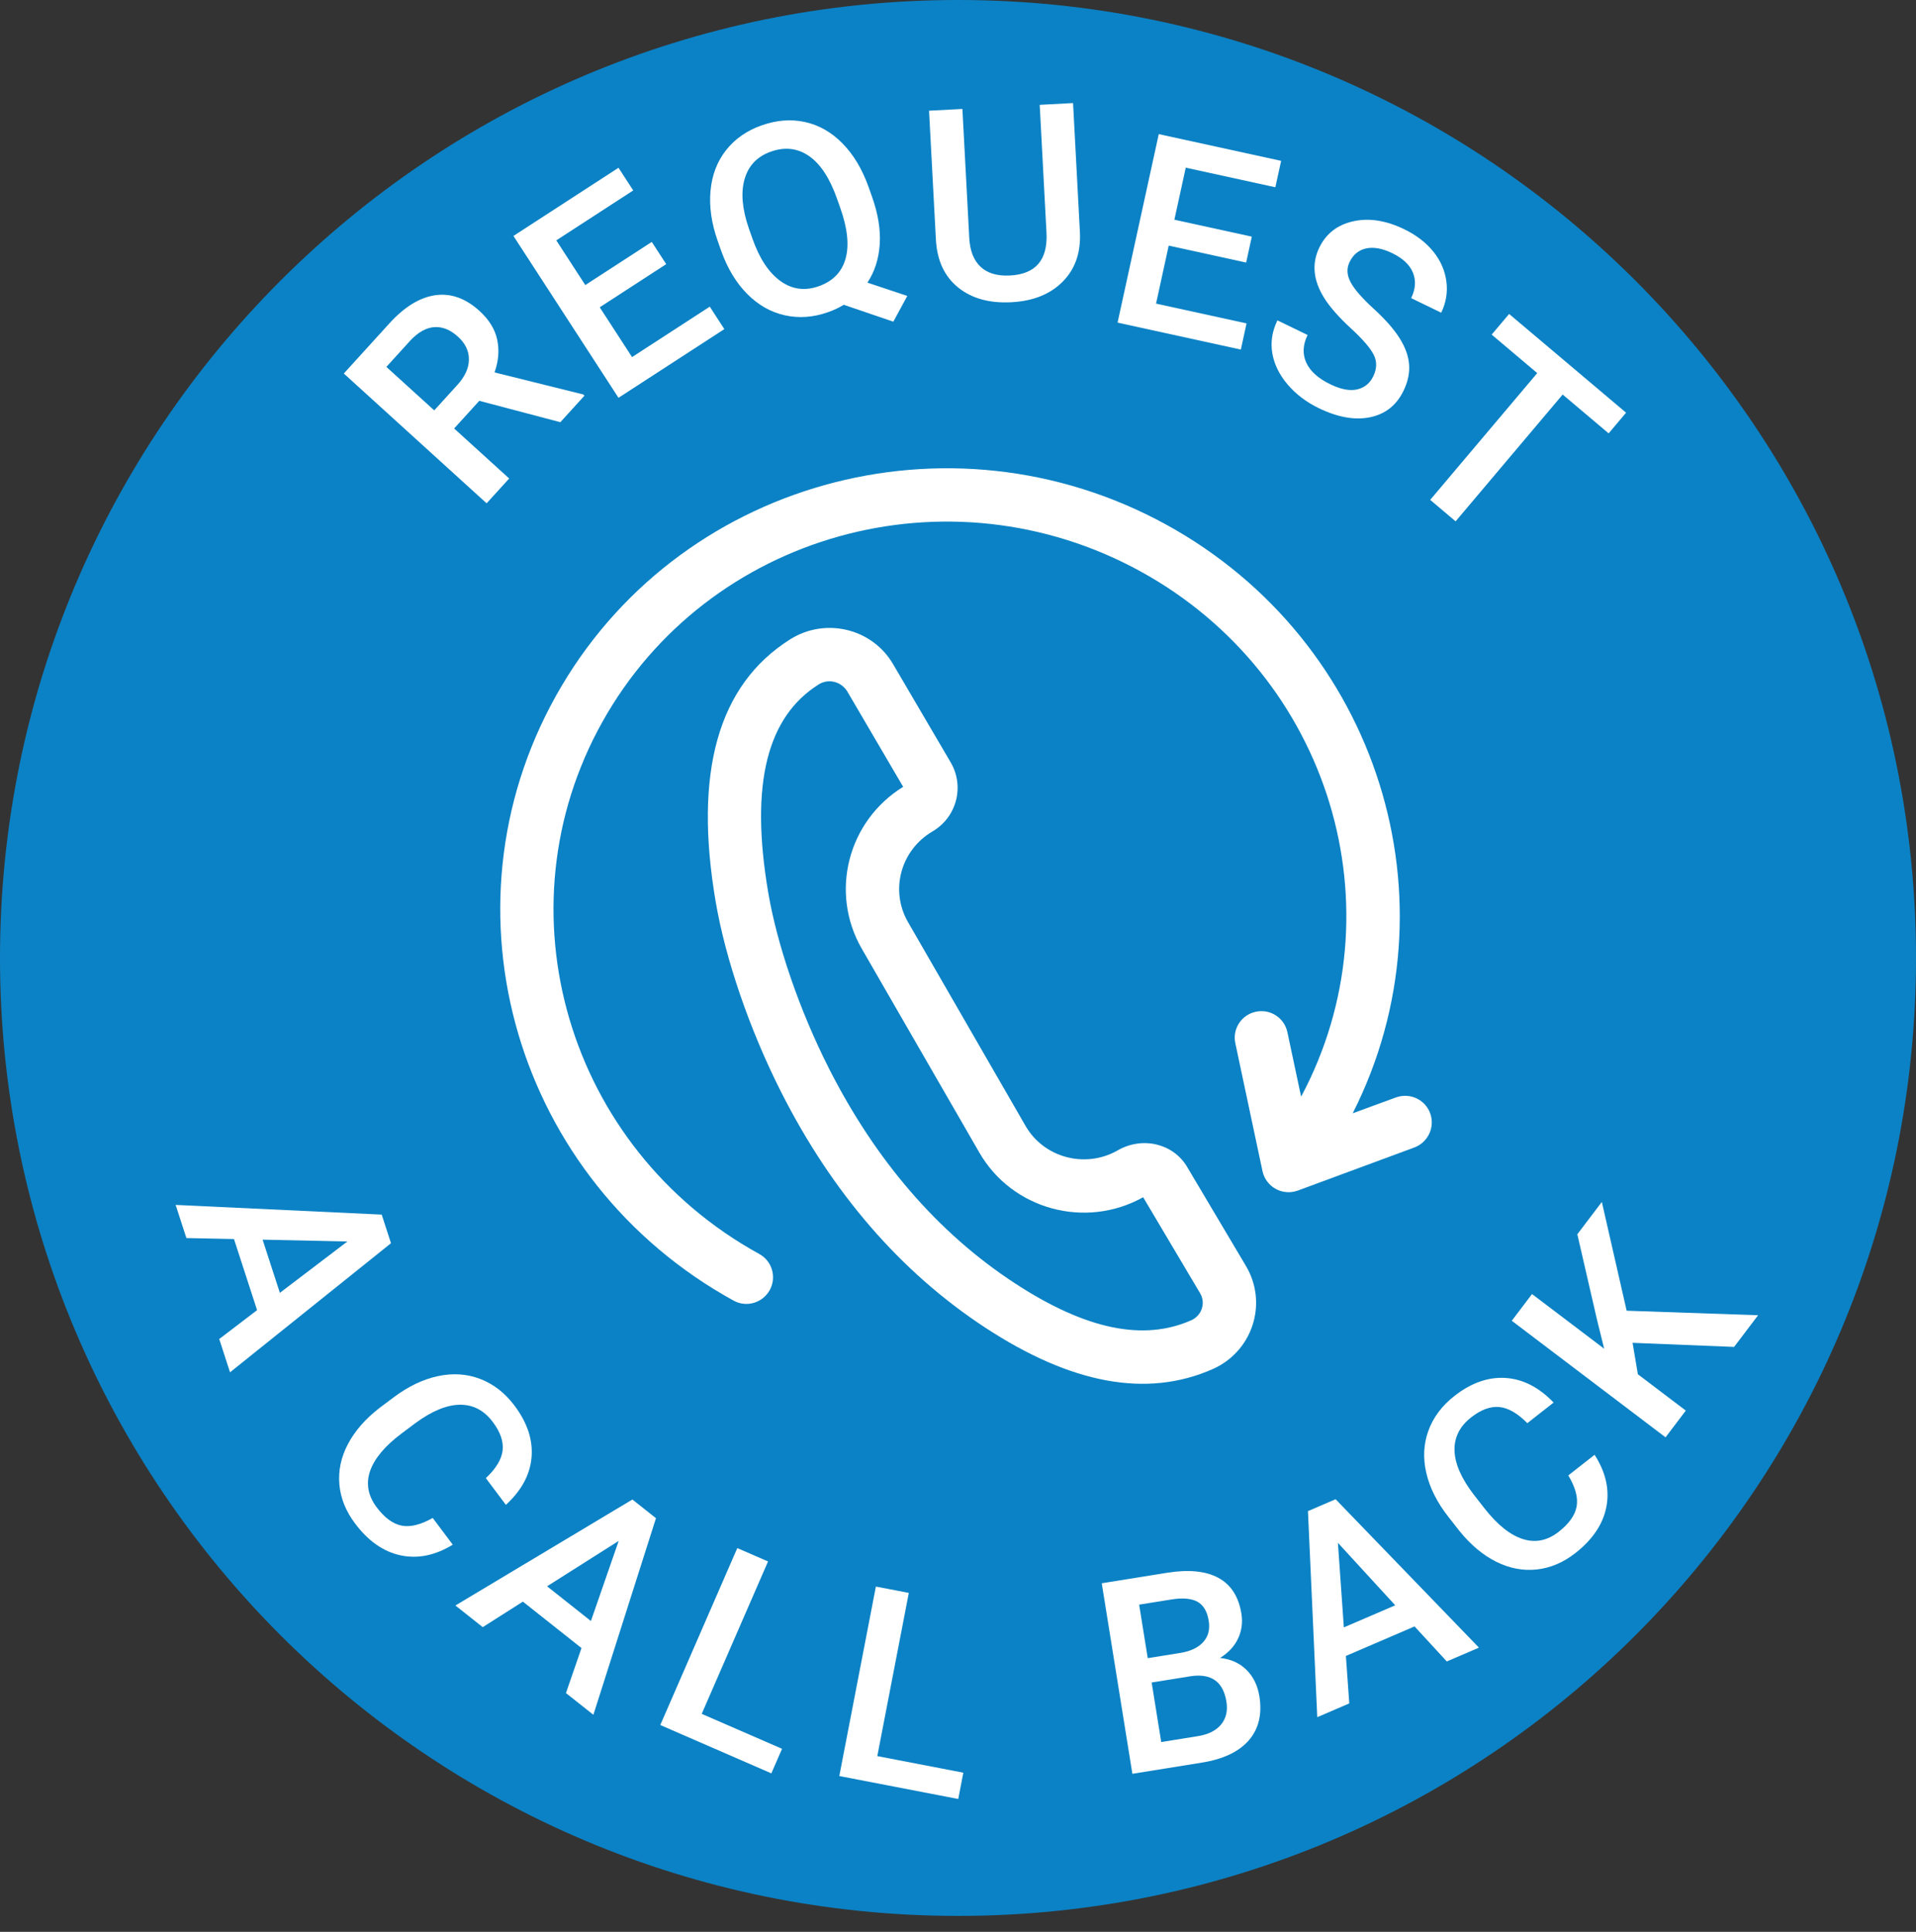 <?xml version="1.0" encoding="UTF-8"?>
<svg width="120px" height="121px" viewBox="0 0 120 121" version="1.1" xmlns="http://www.w3.org/2000/svg" xmlns:xlink="http://www.w3.org/1999/xlink">
    <rect x="0" y="0" width="120" height="121" fill="#333333" stroke="none"/>
    <!-- Generator: Sketch 49.3 (51167) - http://www.bohemiancoding.com/sketch -->
    <title>request a call back button</title>
    <desc>Created with Sketch.</desc>
    <defs></defs>
    <g id="request-a-call-back-button" stroke="none" stroke-width="1" fill="none" fill-rule="evenodd">
        <g id="Page-1">
            <g>
                <path d="M60,120 C93.137,120 120,93.137 120,60 C120,26.863 93.137,0 60,0 C26.863,0 0,26.863 0,60 C0,93.137 26.863,120 60,120" id="Fill-1" fill="#0B82C5"></path>
                <polygon id="Fill-3" fill="#FFFFFF" points="91.166 32.653 97.87 24.712 100.75 27.143 101.842 25.849 94.517 19.664 93.424 20.958 96.278 23.368 89.574 31.309"></polygon>
                <path d="M80.005,20.065 C79.674,20.747 79.568,21.434 79.685,22.124 C79.803,22.814 80.121,23.465 80.639,24.076 C81.158,24.687 81.811,25.183 82.597,25.565 C83.788,26.141 84.86,26.331 85.814,26.132 C86.768,25.933 87.465,25.381 87.904,24.474 C88.174,23.917 88.291,23.372 88.253,22.84 C88.216,22.309 88.018,21.758 87.661,21.188 C87.304,20.618 86.763,20.003 86.038,19.341 C85.313,18.679 84.831,18.126 84.592,17.681 C84.353,17.236 84.33,16.814 84.523,16.416 C84.752,15.942 85.101,15.657 85.57,15.558 C86.039,15.459 86.582,15.56 87.2,15.859 C87.862,16.18 88.294,16.587 88.494,17.081 C88.694,17.575 88.657,18.106 88.382,18.673 L90.264,19.586 C90.568,18.958 90.676,18.305 90.587,17.625 C90.498,16.946 90.225,16.323 89.768,15.757 C89.31,15.191 88.703,14.724 87.946,14.357 C86.806,13.805 85.741,13.639 84.751,13.86 C83.761,14.082 83.054,14.631 82.629,15.507 C82.144,16.508 82.246,17.56 82.935,18.663 C83.296,19.237 83.851,19.869 84.6,20.558 C85.348,21.246 85.828,21.802 86.038,22.224 C86.249,22.646 86.239,23.095 86.007,23.573 C85.794,24.012 85.458,24.284 84.998,24.39 C84.538,24.496 83.979,24.389 83.321,24.071 C82.56,23.701 82.056,23.249 81.812,22.712 C81.568,22.175 81.596,21.598 81.895,20.981 L80.005,20.065 Z" id="Fill-5" fill="#FFFFFF"></path>
                <polygon id="Fill-7" fill="#FFFFFF" points="44.453 19.207 39.586 22.366 37.561 19.247 41.725 16.544 40.821 15.152 36.657 17.854 34.841 15.055 39.659 11.928 38.737 10.508 32.157 14.778 38.737 24.916 45.366 20.613"></polygon>
                <path d="M28.648,24.107 L27.196,25.704 L24.199,22.98 L25.69,21.339 C26.189,20.806 26.694,20.523 27.203,20.489 C27.713,20.455 28.207,20.655 28.686,21.091 C29.145,21.508 29.372,21.983 29.368,22.518 C29.365,23.053 29.124,23.583 28.648,24.107 M31.139,21.273 C30.999,20.618 30.629,20.019 30.031,19.475 C29.155,18.679 28.23,18.351 27.258,18.491 C26.285,18.632 25.33,19.218 24.392,20.25 L21.533,23.395 L30.477,31.524 L31.89,29.97 L28.443,26.837 L30.018,25.105 L35.094,26.444 L36.607,24.779 L36.527,24.706 L30.973,23.326 C31.225,22.613 31.28,21.929 31.139,21.273" id="Fill-9" fill="#FFFFFF"></path>
                <path d="M46.636,11.21 C46.881,10.369 47.429,9.798 48.279,9.497 C49.156,9.187 49.951,9.278 50.666,9.771 C51.38,10.263 51.964,11.151 52.419,12.434 L52.629,13.029 C53.083,14.312 53.193,15.371 52.957,16.206 C52.721,17.041 52.162,17.615 51.281,17.927 C50.41,18.235 49.61,18.128 48.882,17.605 C48.154,17.082 47.572,16.205 47.136,14.973 L46.901,14.308 C46.479,13.084 46.391,12.051 46.636,11.21 M49.156,19.749 C50.039,19.944 50.939,19.879 51.857,19.554 C52.222,19.425 52.552,19.27 52.846,19.09 L55.95,20.148 L56.824,18.536 L54.327,17.702 C54.779,17.02 55.035,16.224 55.097,15.312 C55.159,14.401 54.999,13.405 54.617,12.326 L54.392,11.692 C53.994,10.582 53.451,9.678 52.763,8.98 C52.076,8.281 51.294,7.835 50.419,7.643 C49.544,7.451 48.637,7.521 47.698,7.854 C46.774,8.18 46.034,8.696 45.476,9.402 C44.919,10.107 44.594,10.954 44.501,11.944 C44.408,12.934 44.558,13.984 44.951,15.095 L45.178,15.737 C45.569,16.825 46.11,17.717 46.799,18.412 C47.488,19.108 48.274,19.553 49.156,19.749" id="Fill-11" fill="#FFFFFF"></path>
                <polygon id="Fill-13" fill="#FFFFFF" points="69.994 20.207 77.714 21.895 78.072 20.256 72.404 19.017 73.197 15.384 78.047 16.445 78.401 14.822 73.552 13.762 74.264 10.502 79.876 11.729 80.238 10.075 72.574 8.4"></polygon>
                <path d="M63.257,17.256 C62.461,17.297 61.848,17.116 61.416,16.713 C60.985,16.309 60.747,15.704 60.705,14.898 L60.276,6.824 L58.187,6.934 L58.615,14.992 C58.684,16.302 59.145,17.303 59.996,17.997 C60.848,18.692 61.964,19.003 63.346,18.93 C64.711,18.858 65.784,18.425 66.565,17.633 C67.346,16.84 67.702,15.803 67.634,14.521 L67.206,6.455 L65.117,6.566 L65.542,14.573 C65.632,16.276 64.871,17.169 63.257,17.256" id="Fill-15" fill="#FFFFFF"></path>
                <path d="M84.166,101.93 L83.794,96.632 L87.384,100.546 L84.166,101.93 Z M90.614,104.063 L92.627,103.197 L83.649,93.902 L81.918,94.647 L82.501,107.553 L84.506,106.69 L84.294,103.718 L88.594,101.868 L90.614,104.063 Z" id="Fill-17" fill="#FFFFFF"></path>
                <path d="M76.811,106.579 C76.903,107.153 76.792,107.63 76.478,108.011 C76.164,108.393 75.681,108.635 75.031,108.74 L72.728,109.11 L72.129,105.381 L74.604,104.983 C75.876,104.807 76.612,105.339 76.811,106.579 Z M71.345,100.505 L73.361,100.181 C74.071,100.067 74.616,100.114 74.994,100.322 C75.372,100.53 75.608,100.929 75.703,101.519 C75.79,102.055 75.674,102.498 75.358,102.849 C75.042,103.199 74.561,103.426 73.916,103.53 L71.884,103.857 L71.345,100.505 Z M77.545,102.619 C77.77,102.134 77.838,101.619 77.75,101.073 C77.578,100.002 77.096,99.252 76.304,98.825 C75.513,98.397 74.442,98.292 73.092,98.509 L69.003,99.166 L70.921,111.099 L75.273,110.399 C76.611,110.184 77.592,109.718 78.214,109.002 C78.835,108.285 79.056,107.367 78.876,106.247 C78.767,105.569 78.498,105.017 78.068,104.59 C77.638,104.164 77.086,103.915 76.413,103.843 C76.943,103.512 77.32,103.103 77.545,102.619 Z" id="Fill-19" fill="#FFFFFF"></path>
                <polygon id="Fill-21" fill="#FFFFFF" points="110.111 82.378 101.878 82.095 100.324 75.282 98.789 77.307 100.027 82.682 100.47 84.475 95.951 81.051 94.683 82.724 104.314 90.025 105.583 88.351 102.58 86.075 102.249 84.106 108.607 84.362"></polygon>
                <polygon id="Fill-23" fill="#FFFFFF" points="54.857 99.372 52.566 111.239 60.016 112.677 60.334 111.03 54.946 109.991 56.919 99.77"></polygon>
                <path d="M96.247,98.302 C97.106,98.209 97.914,97.865 98.671,97.271 C99.756,96.42 100.401,95.455 100.609,94.374 C100.816,93.294 100.57,92.209 99.87,91.119 L98.224,92.41 C98.67,93.157 98.844,93.805 98.746,94.353 C98.648,94.901 98.275,95.429 97.626,95.938 C96.917,96.495 96.166,96.648 95.375,96.396 C94.583,96.145 93.784,95.506 92.978,94.478 L92.318,93.635 C91.531,92.614 91.124,91.69 91.098,90.863 C91.071,90.036 91.418,89.341 92.136,88.777 C92.754,88.292 93.342,88.076 93.899,88.127 C94.457,88.179 95.043,88.516 95.658,89.138 L97.303,87.847 C96.383,86.888 95.378,86.375 94.291,86.306 C93.203,86.238 92.135,86.615 91.086,87.438 C90.306,88.05 89.765,88.774 89.461,89.61 C89.157,90.446 89.114,91.331 89.332,92.264 C89.55,93.197 90.011,94.112 90.715,95.009 L91.412,95.897 C92.111,96.762 92.877,97.402 93.71,97.818 C94.543,98.234 95.388,98.395 96.247,98.302" id="Fill-25" fill="#FFFFFF"></path>
                <polygon id="Fill-27" fill="#FFFFFF" points="46.177 96.962 41.354 108.044 48.31 111.072 48.98 109.534 43.949 107.345 48.103 97.8"></polygon>
                <path d="M17.529,80.975 L16.447,77.644 L21.756,77.76 L17.529,80.975 Z M23.906,76.075 L11,75.468 L11.675,77.544 L14.654,77.606 L16.101,82.059 L13.73,83.868 L14.407,85.952 L24.488,77.867 L23.906,76.075 Z" id="Fill-29" fill="#FFFFFF"></path>
                <path d="M25.149,89.785 L26.006,89.143 C27.044,88.378 27.977,87.992 28.805,87.984 C29.633,87.976 30.32,88.337 30.867,89.068 C31.338,89.697 31.543,90.289 31.479,90.845 C31.415,91.402 31.066,91.98 30.43,92.581 L31.684,94.255 C32.663,93.355 33.199,92.363 33.291,91.277 C33.383,90.191 33.029,89.115 32.23,88.048 C31.636,87.255 30.924,86.697 30.093,86.375 C29.265,86.053 28.381,85.99 27.444,86.188 C26.506,86.386 25.581,86.827 24.669,87.51 L23.765,88.187 C22.886,88.868 22.229,89.62 21.794,90.443 C21.36,91.266 21.18,92.108 21.255,92.969 C21.329,93.829 21.654,94.645 22.233,95.415 C23.058,96.518 24.009,97.185 25.085,97.416 C26.162,97.647 27.252,97.425 28.357,96.749 L27.102,95.075 C26.345,95.504 25.694,95.664 25.148,95.554 C24.602,95.444 24.081,95.06 23.587,94.4 C23.047,93.678 22.91,92.924 23.178,92.138 C23.448,91.353 24.105,90.568 25.149,89.785" id="Fill-31" fill="#FFFFFF"></path>
                <path d="M34.263,99.355 L38.749,96.513 L37.009,101.53 L34.263,99.355 Z M37.164,107.403 L41.084,95.09 L39.607,93.92 L28.523,100.558 L30.234,101.914 L32.749,100.316 L36.419,103.224 L35.446,106.043 L37.164,107.403 Z" id="Fill-33" fill="#FFFFFF"></path>
                <path d="M48.117,55.917 C46.945,49.045 48.075,44.88 51.276,42.867 C51.865,42.496 52.652,42.666 53.055,43.289 L56.566,49.282 C53.1,51.422 51.941,55.897 53.977,59.428 L61.34,72.195 C63.397,75.76 67.984,77.005 71.596,74.987 L75.164,81.001 C75.501,81.57 75.307,82.299 74.718,82.638 C74.681,82.659 74.641,82.678 74.597,82.698 C71.642,84.001 68.041,83.312 63.536,80.359 C58.719,77.203 54.83,72.662 51.927,66.939 C50.047,63.23 48.667,59.142 48.117,55.917 M61.704,83.153 C67.072,86.671 71.81,87.578 75.944,85.754 C76.095,85.689 76.24,85.615 76.383,85.534 C78.582,84.269 79.328,81.472 78.036,79.296 C75.57,75.141 74.335,73.061 74.331,73.055 C73.459,71.621 71.536,71.147 69.958,72.076 C67.944,73.201 65.375,72.504 64.233,70.525 L56.871,57.758 C55.725,55.772 56.402,53.249 58.407,52.072 C59.915,51.188 60.425,49.258 59.541,47.749 L55.929,41.589 C55.882,41.51 55.858,41.471 55.821,41.414 C54.458,39.312 51.628,38.699 49.497,40.039 C44.944,42.904 43.448,48.414 44.824,56.48 C45.432,60.041 46.919,64.448 48.948,68.448 C52.104,74.672 56.377,79.662 61.704,83.153" id="Fill-35" fill="#FFFFFF"></path>
                <path d="M45.941,81.46 C46.751,81.91 47.761,81.61 48.211,80.8 C48.651,80 48.361,78.98 47.55,78.54 C35.531,71.93 31.14,57 37.73,45.21 C44.331,33.4 59.42,29.18 71.451,35.8 C83.32,42.33 87.74,56.97 81.49,68.69 L80.63,64.65 C80.441,63.75 79.55,63.17 78.65,63.37 C77.751,63.56 77.171,64.45 77.371,65.35 L79.07,73.35 C79.281,74.34 80.32,74.92 81.281,74.57 L88.581,71.87 C89.441,71.55 89.891,70.59 89.57,69.72 C89.251,68.86 88.29,68.42 87.421,68.74 L84.721,69.73 C91.421,56.48 86.35,40.18 73.061,32.87 C59.431,25.38 42.31,30.16 34.821,43.58 C27.32,57 32.31,73.96 45.941,81.46" id="Fill-37" fill="#FFFFFF"></path>
            </g>
        </g>
    </g>
</svg>